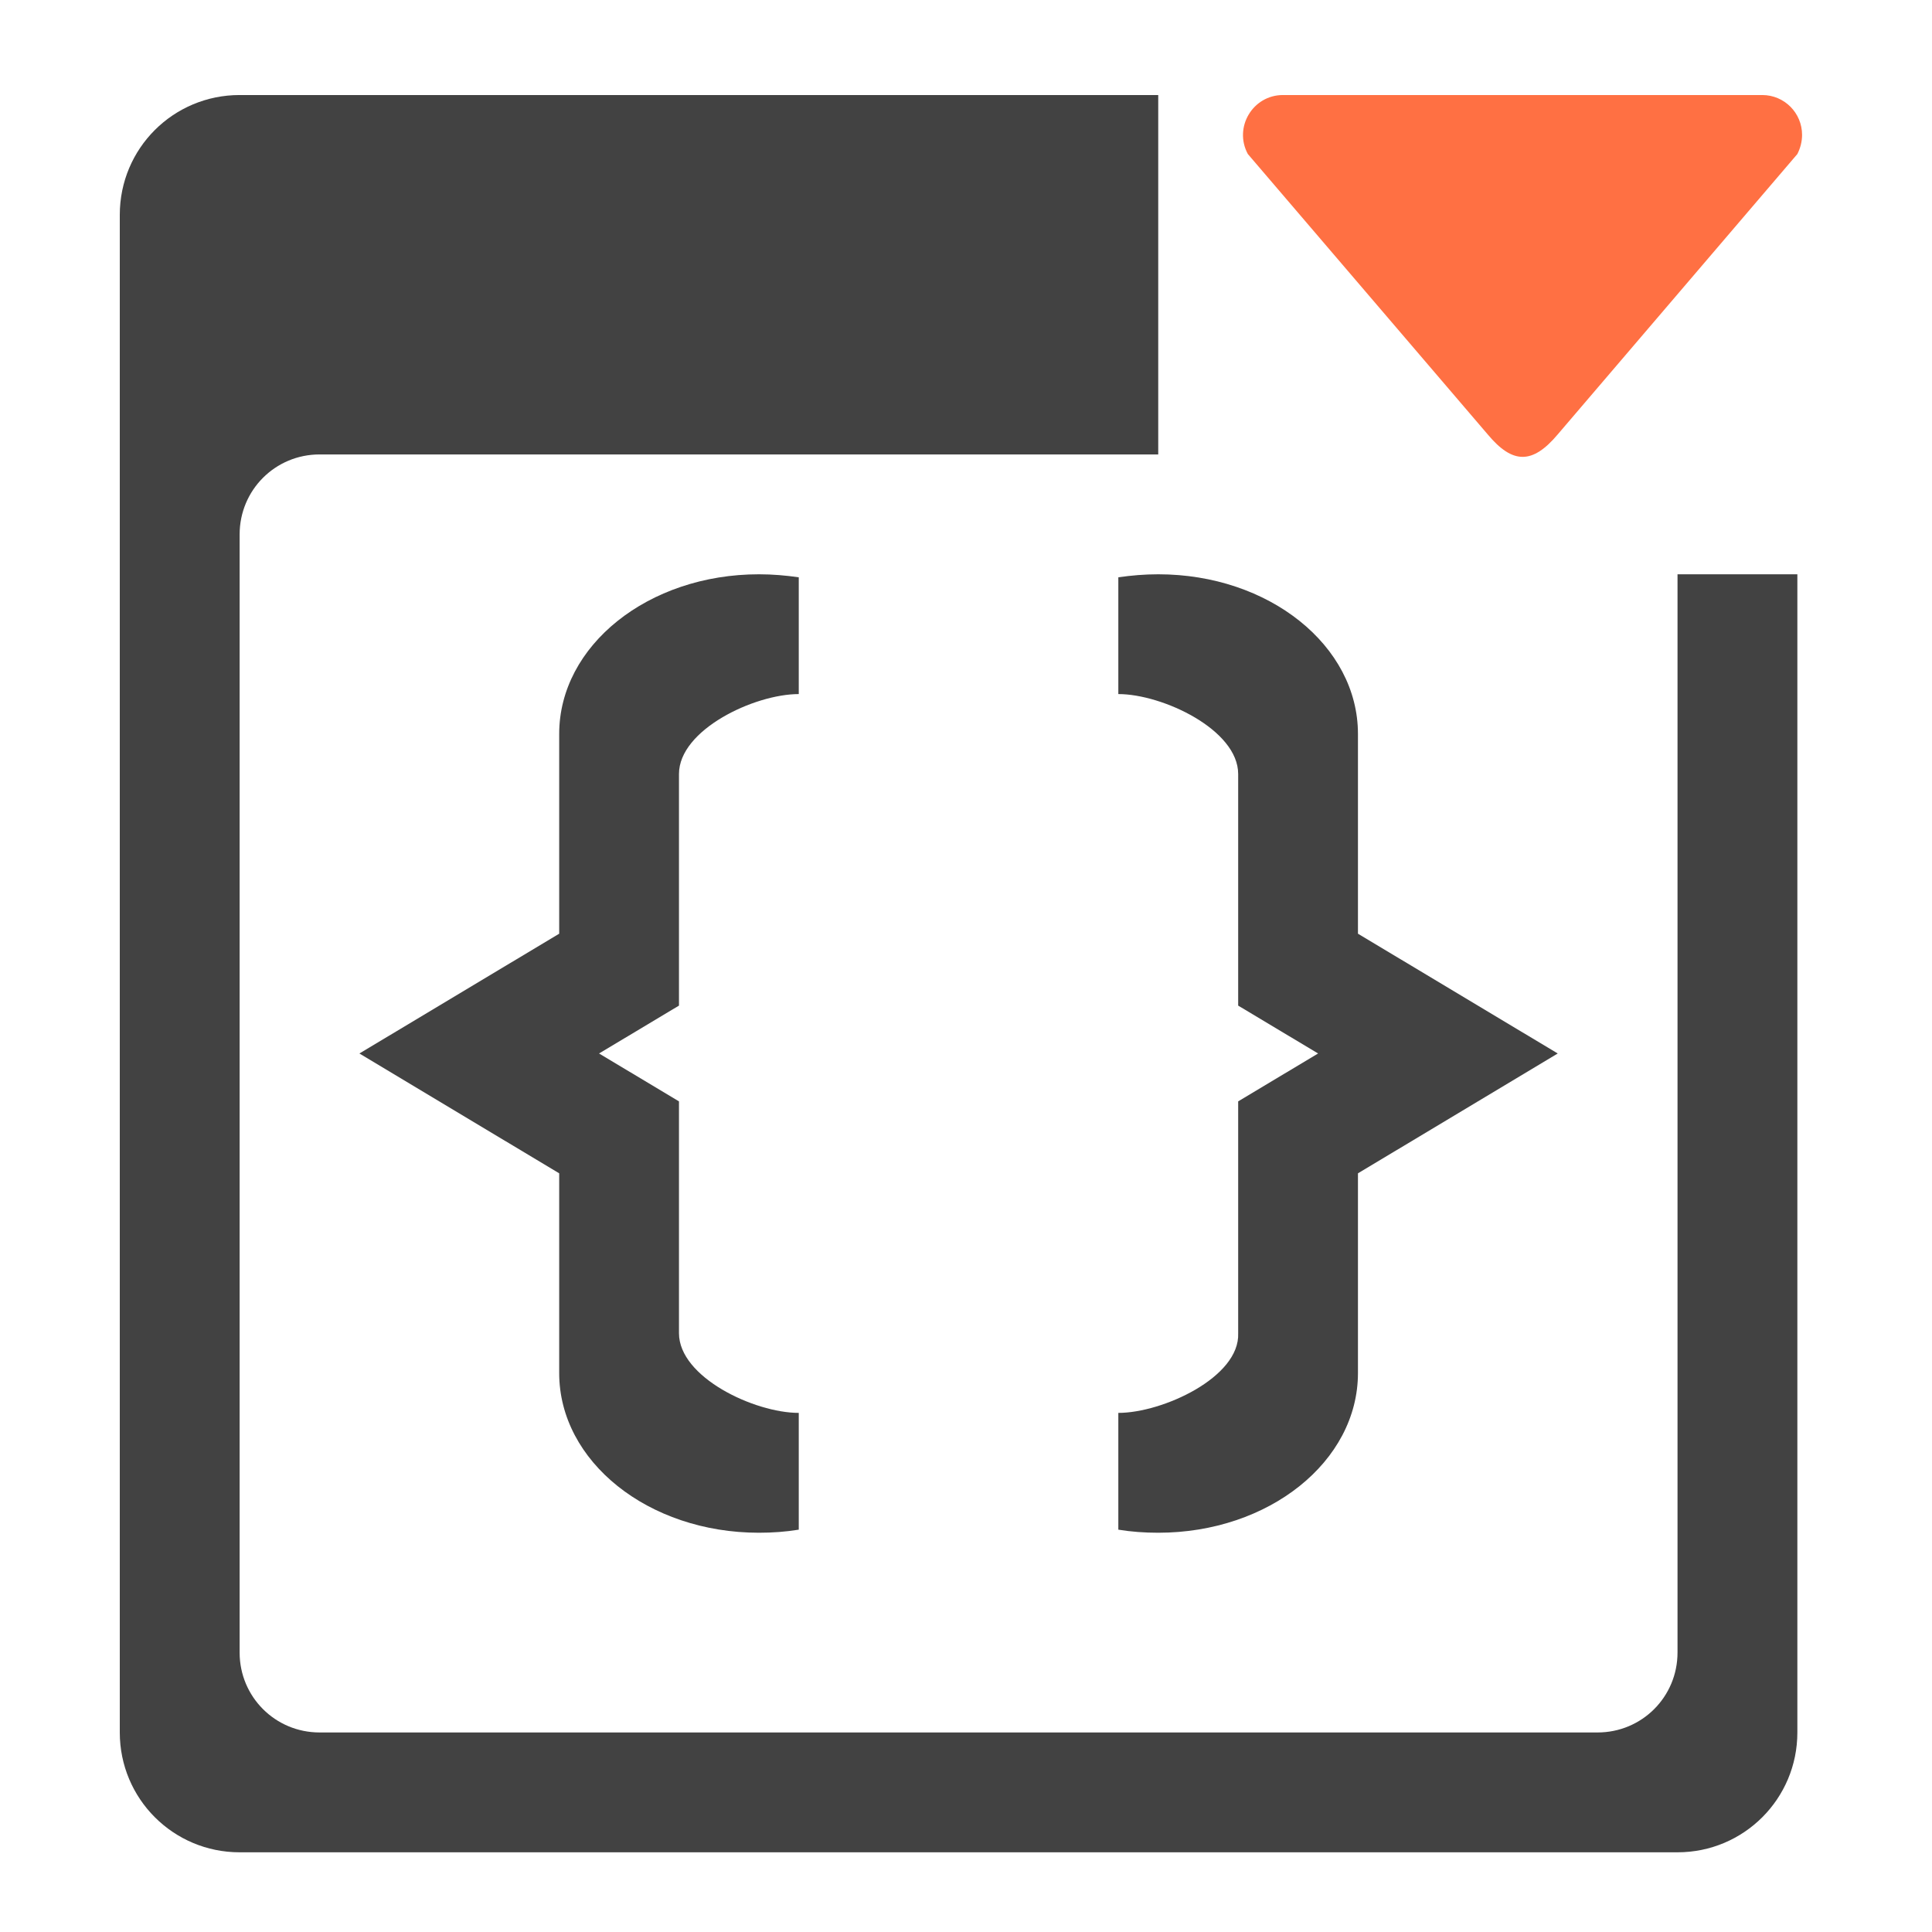 <?xml version="1.0" encoding="UTF-8"?>
<svg xmlns="http://www.w3.org/2000/svg" xmlns:xlink="http://www.w3.org/1999/xlink" width="32pt" height="32pt" viewBox="0 0 32 32" version="1.1">
<g id="surface1">
<path style=" stroke:none;fill-rule:nonzero;fill:rgb(25.882%,25.882%,25.882%);fill-opacity:1;" d="M 12.57 9.512 C 10.738 9.512 9.262 10.691 9.262 12.156 L 9.262 15.465 L 5.953 17.449 L 9.262 19.434 L 9.262 22.742 C 9.262 24.207 10.738 25.387 12.57 25.387 C 12.797 25.387 13.016 25.371 13.23 25.336 L 13.23 23.402 C 12.496 23.402 11.246 22.812 11.246 22.082 L 11.246 18.242 L 9.922 17.449 L 11.246 16.656 L 11.246 12.82 C 11.246 12.086 12.496 11.496 13.23 11.496 L 13.23 9.562 C 13.016 9.531 12.797 9.512 12.57 9.512 Z M 12.57 9.512 "/>
<path style=" stroke:none;fill-rule:nonzero;fill:rgb(25.882%,25.882%,25.882%);fill-opacity:1;" d="M 19.184 9.512 C 21.016 9.512 22.492 10.691 22.492 12.156 L 22.492 15.465 L 25.801 17.449 L 22.492 19.434 L 22.492 22.742 C 22.492 24.207 21.016 25.387 19.184 25.387 C 18.957 25.387 18.734 25.371 18.523 25.336 L 18.523 23.402 C 19.254 23.402 20.539 22.812 20.508 22.082 L 20.508 18.242 L 21.832 17.449 L 20.508 16.656 L 20.508 12.82 C 20.508 12.086 19.254 11.496 18.523 11.496 L 18.523 9.562 C 18.734 9.531 18.957 9.512 19.184 9.512 Z M 19.184 9.512 "/>
<path style=" stroke:none;fill-rule:nonzero;fill:rgb(25.882%,25.882%,25.882%);fill-opacity:1;" d="M 3.969 1.574 C 2.871 1.574 1.984 2.457 1.984 3.559 L 1.984 28.695 C 1.984 29.793 2.871 30.68 3.969 30.68 L 27.785 30.68 C 28.883 30.68 29.77 29.793 29.77 28.695 L 29.77 9.512 L 27.785 9.512 L 27.785 27.371 C 27.785 28.105 27.195 28.695 26.461 28.695 L 5.293 28.695 C 4.559 28.695 3.969 28.105 3.969 27.371 L 3.969 8.852 C 3.969 8.117 4.559 7.527 5.293 7.527 L 19.184 7.527 L 19.184 1.574 Z M 3.969 1.574 "/>
<path style=" stroke:none;fill-rule:evenodd;fill:rgb(100%,43.922%,26.275%);fill-opacity:1;" d="M 29.848 2.234 C 29.848 1.871 29.555 1.574 29.188 1.574 L 21.25 1.574 C 20.75 1.574 20.43 2.109 20.668 2.551 L 24.641 7.195 C 25.055 7.691 25.383 7.691 25.801 7.195 L 29.77 2.551 C 29.82 2.453 29.848 2.344 29.848 2.234 Z M 29.848 2.234 "/>
</g>
</svg>
